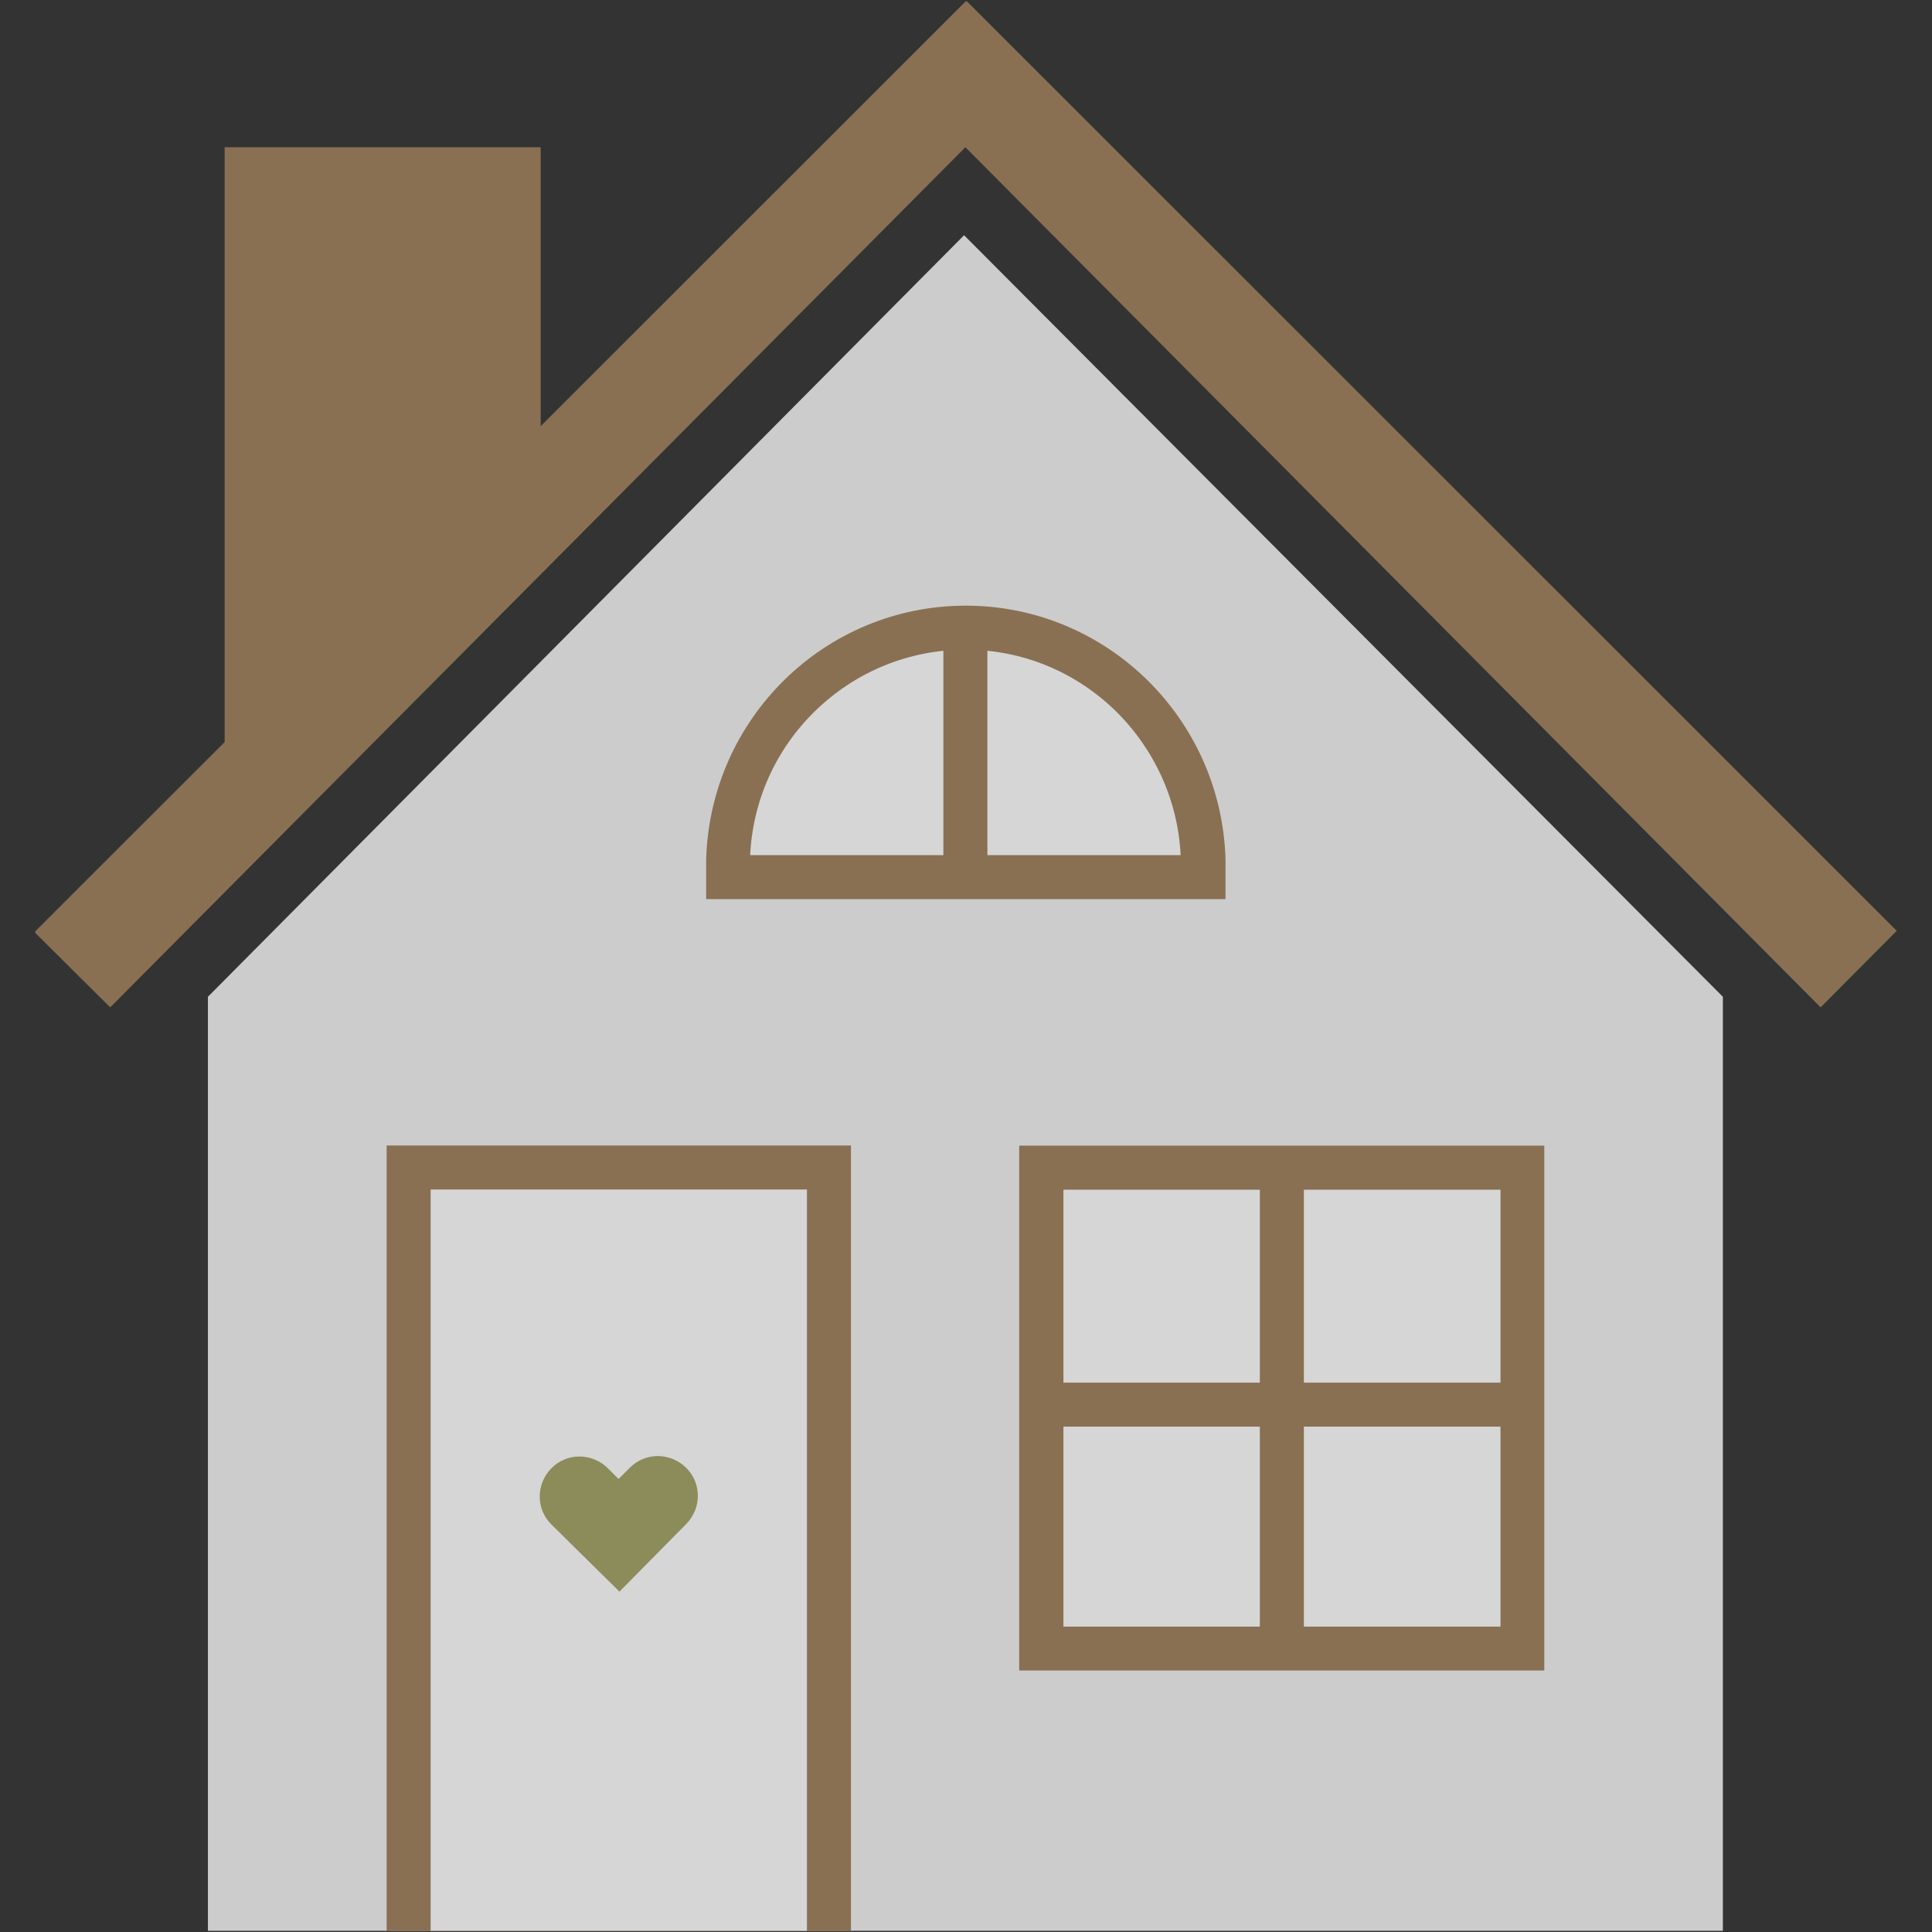 <?xml version="1.0" encoding="UTF-8"?>
<svg xmlns="http://www.w3.org/2000/svg" xmlns:xlink="http://www.w3.org/1999/xlink" width="810pt" height="810pt" viewBox="0 0 810 810" version="1.2">
<rect x="0" y="0" width="810" height="810" fill="#333333" stroke="none"/>
<defs>
<filter id="alpha" filterUnits="objectBoundingBox" x="0%" y="0%" width="100%" height="100%">
  <feColorMatrix type="matrix" in="SourceGraphic" values="0 0 0 0 1 0 0 0 0 1 0 0 0 0 1 0 0 0 1 0"/>
</filter>
<mask id="mask0">
  <g filter="url(#alpha)">
<rect x="0" y="0" width="810" height="810" style="fill:rgb(0%,0%,0%);fill-opacity:0.8;stroke:none;"/>
  </g>
</mask>
<clipPath id="clip2">
  <path d="M 2.781 0.48 L 783.215 0.48 L 783.215 423 L 2.781 423 Z M 2.781 0.48 "/>
</clipPath>
<clipPath id="clip1">
  <rect x="0" y="0" width="784" height="810"/>
</clipPath>
<g id="surface5" clip-path="url(#clip1)">
<path style=" stroke:none;fill-rule:nonzero;fill:rgb(94.899%,94.899%,94.899%);fill-opacity:1;" d="M 710.324 417.91 L 392.195 98.617 L 75.168 417.91 L 75.168 809.512 L 710.324 809.512 Z M 710.324 417.91 "/>
<g clip-path="url(#clip2)" clip-rule="nonzero">
<path style=" stroke:none;fill-rule:nonzero;fill:rgb(62.349%,50.2%,35.689%);fill-opacity:1;" d="M 82.184 311.113 L 82.184 61.727 L 214.676 61.727 L 214.676 178.672 L 392.934 0.488 L 393.117 0.672 L 393.301 0.488 L 783.215 390.242 L 751.289 422.34 L 392.746 61.727 L 34.203 422.34 L 2.465 390.797 Z M 82.184 311.113 "/>
</g>
<path style=" stroke:none;fill-rule:nonzero;fill:rgb(62.349%,50.2%,35.689%);fill-opacity:1;" d="M 284.059 360.363 C 285.719 301.336 333.699 253.93 392.934 253.93 C 451.98 253.93 500.145 301.336 501.805 360.363 L 501.805 376.961 L 284.059 376.961 Z M 284.059 360.363 "/>
<path style=" stroke:none;fill-rule:nonzero;fill:rgb(100%,100%,100%);fill-opacity:1;" d="M 482.984 358.516 C 481.875 335.645 472.094 314.246 455.855 298.199 C 438.879 281.598 416.551 272.375 392.746 272.375 C 369.129 272.375 346.613 281.598 329.637 298.199 C 313.215 314.246 303.617 335.645 302.512 358.516 Z M 482.984 358.516 "/>
<path style=" stroke:none;fill-rule:nonzero;fill:rgb(62.349%,50.2%,35.689%);fill-opacity:1;" d="M 344.77 480.258 L 150.09 480.258 L 150.09 809.512 L 344.77 809.512 Z M 344.77 480.258 "/>
<path style=" stroke:none;fill-rule:nonzero;fill:rgb(100%,100%,100%);fill-opacity:1;" d="M 326.316 498.703 L 168.543 498.703 L 168.543 809.512 L 326.316 809.512 Z M 326.316 498.703 "/>
<path style=" stroke:none;fill-rule:nonzero;fill:rgb(62.349%,50.2%,35.689%);fill-opacity:1;" d="M 415.305 700.359 L 635.449 700.359 L 635.449 480.305 L 415.305 480.305 Z M 415.305 700.359 "/>
<path style=" stroke:none;fill-rule:nonzero;fill:rgb(100%,100%,100%);fill-opacity:1;" d="M 617.09 681.961 L 617.09 498.797 L 433.848 498.797 L 433.848 681.961 Z M 617.09 681.961 "/>
<path style=" stroke:none;fill-rule:nonzero;fill:rgb(62.349%,50.2%,35.689%);fill-opacity:1;" d="M 426.148 579.68 L 516.199 579.68 L 516.199 489.664 L 534.652 489.664 L 534.652 579.68 L 624.703 579.68 L 624.703 598.125 L 534.652 598.125 L 534.652 688.324 L 516.199 688.324 L 516.199 598.125 L 426.148 598.125 Z M 426.148 579.68 "/>
<path style=" stroke:none;fill-rule:nonzero;fill:rgb(63.919%,63.139%,39.22%);fill-opacity:1;" d="M 251.949 615.465 L 247.336 620.074 L 242.723 615.465 C 236.082 609.008 225.562 609.008 219.105 615.648 C 212.645 622.289 212.645 632.805 219.289 639.258 L 247.707 667.297 L 275.754 638.891 C 282.215 632.25 282.215 621.734 275.57 615.281 C 268.926 608.824 258.41 608.824 251.949 615.465 Z M 251.949 615.465 "/>
<path style=" stroke:none;fill-rule:nonzero;fill:rgb(62.349%,50.2%,35.689%);fill-opacity:1;" d="M 401.973 262.969 L 383.52 262.969 L 383.52 363.867 L 401.973 363.867 Z M 401.973 262.969 "/>
</g>
</defs>
<g id="surface1">
<use xlink:href="#surface5" transform="matrix(1,0,0,1,12,0)" mask="url(#mask0)"/>
</g>
</svg>
